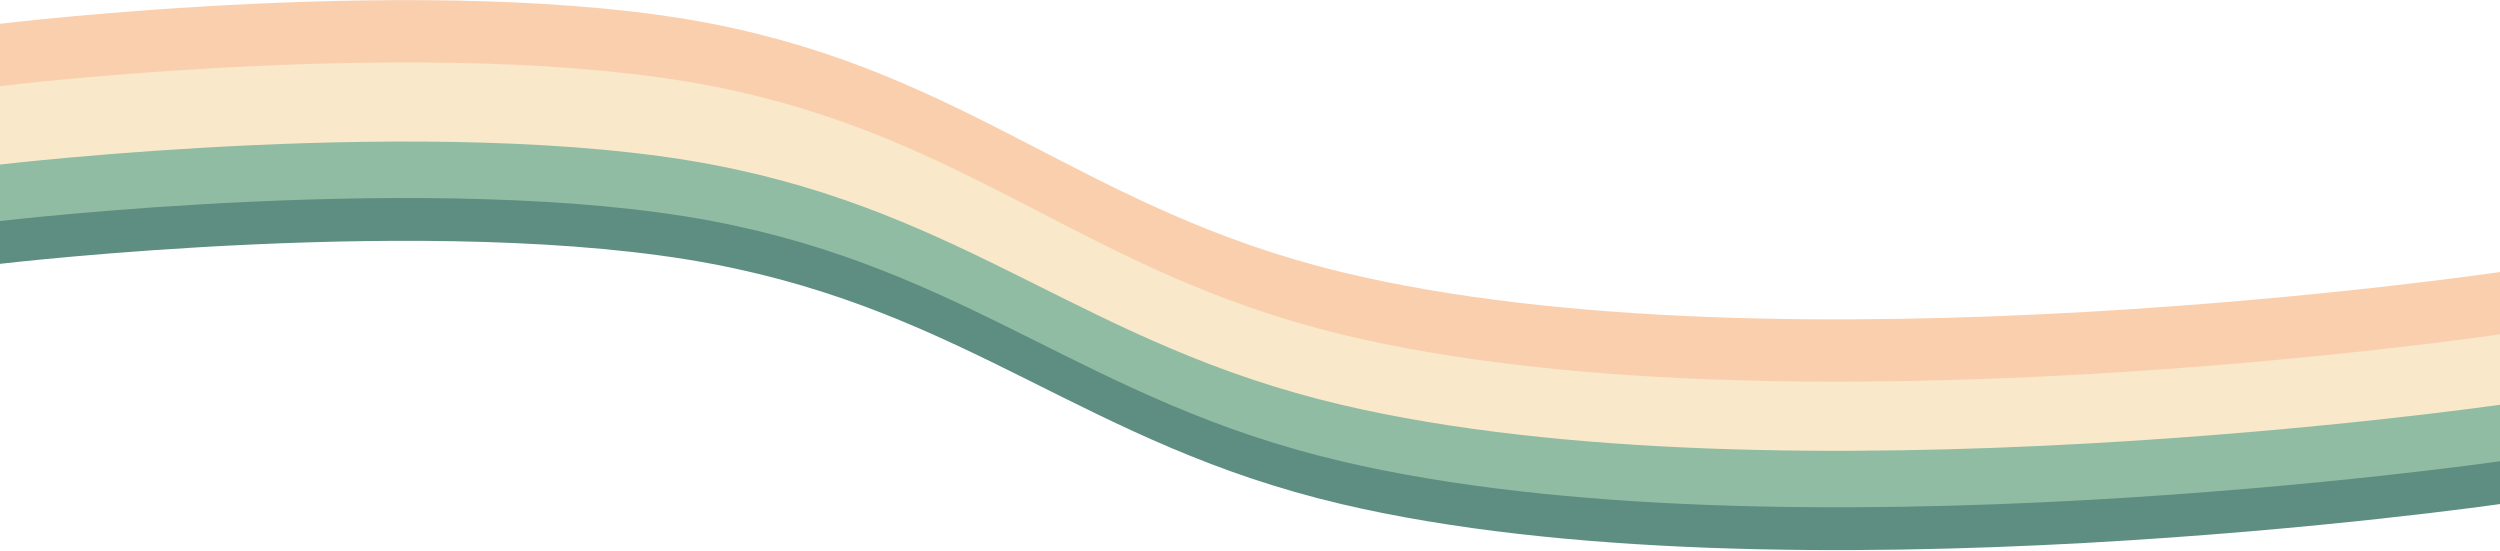 <svg width="4205" height="926" viewBox="0 0 4205 926" fill="none" xmlns="http://www.w3.org/2000/svg">
<path d="M1197.5 172C738.036 84.87 0 172 0 172V40C0 40 738.503 -49.56 1197.5 40C1633.64 125.1 1824.14 352.844 2256 457.5C2995.72 636.762 4205 457.5 4205 457.5V576C4205 576 2996.9 750.318 2256 576C1825.3 474.667 1632.21 254.435 1197.5 172Z" fill="#FACFAE"/>
<path d="M1197.5 443.805C738.036 356.675 0 443.805 0 443.805V311.805C0 311.805 738.503 222.244 1197.5 311.805C1633.64 396.904 1824.14 624.648 2256 729.305C2995.72 908.567 4205 729.305 4205 729.305V847.805C4205 847.805 2996.9 1022.12 2256 847.805C1825.3 746.471 1632.21 526.239 1197.5 443.805Z" fill="#5E8D82"/>
<path d="M1197.5 371.805C738.036 284.675 0 371.805 0 371.805V239.805C0 239.805 738.503 150.244 1197.5 239.805C1633.64 324.904 1824.14 552.648 2256 657.305C2995.72 836.567 4205 657.305 4205 657.305V775.805C4205 775.805 2996.9 950.123 2256 775.805C1825.3 674.471 1632.21 454.239 1197.5 371.805Z" fill="#8FBCA3"/>
<path d="M1197.5 276.805C738.036 189.675 0 276.805 0 276.805V144.805C0 144.805 738.503 55.244 1197.5 144.805C1633.64 229.904 1824.14 457.648 2256 562.305C2995.72 741.567 4205 562.305 4205 562.305V680.805C4205 680.805 2996.9 855.123 2256 680.805C1825.3 579.471 1632.21 359.239 1197.5 276.805Z" fill="#F9E8C9"/>
</svg>
